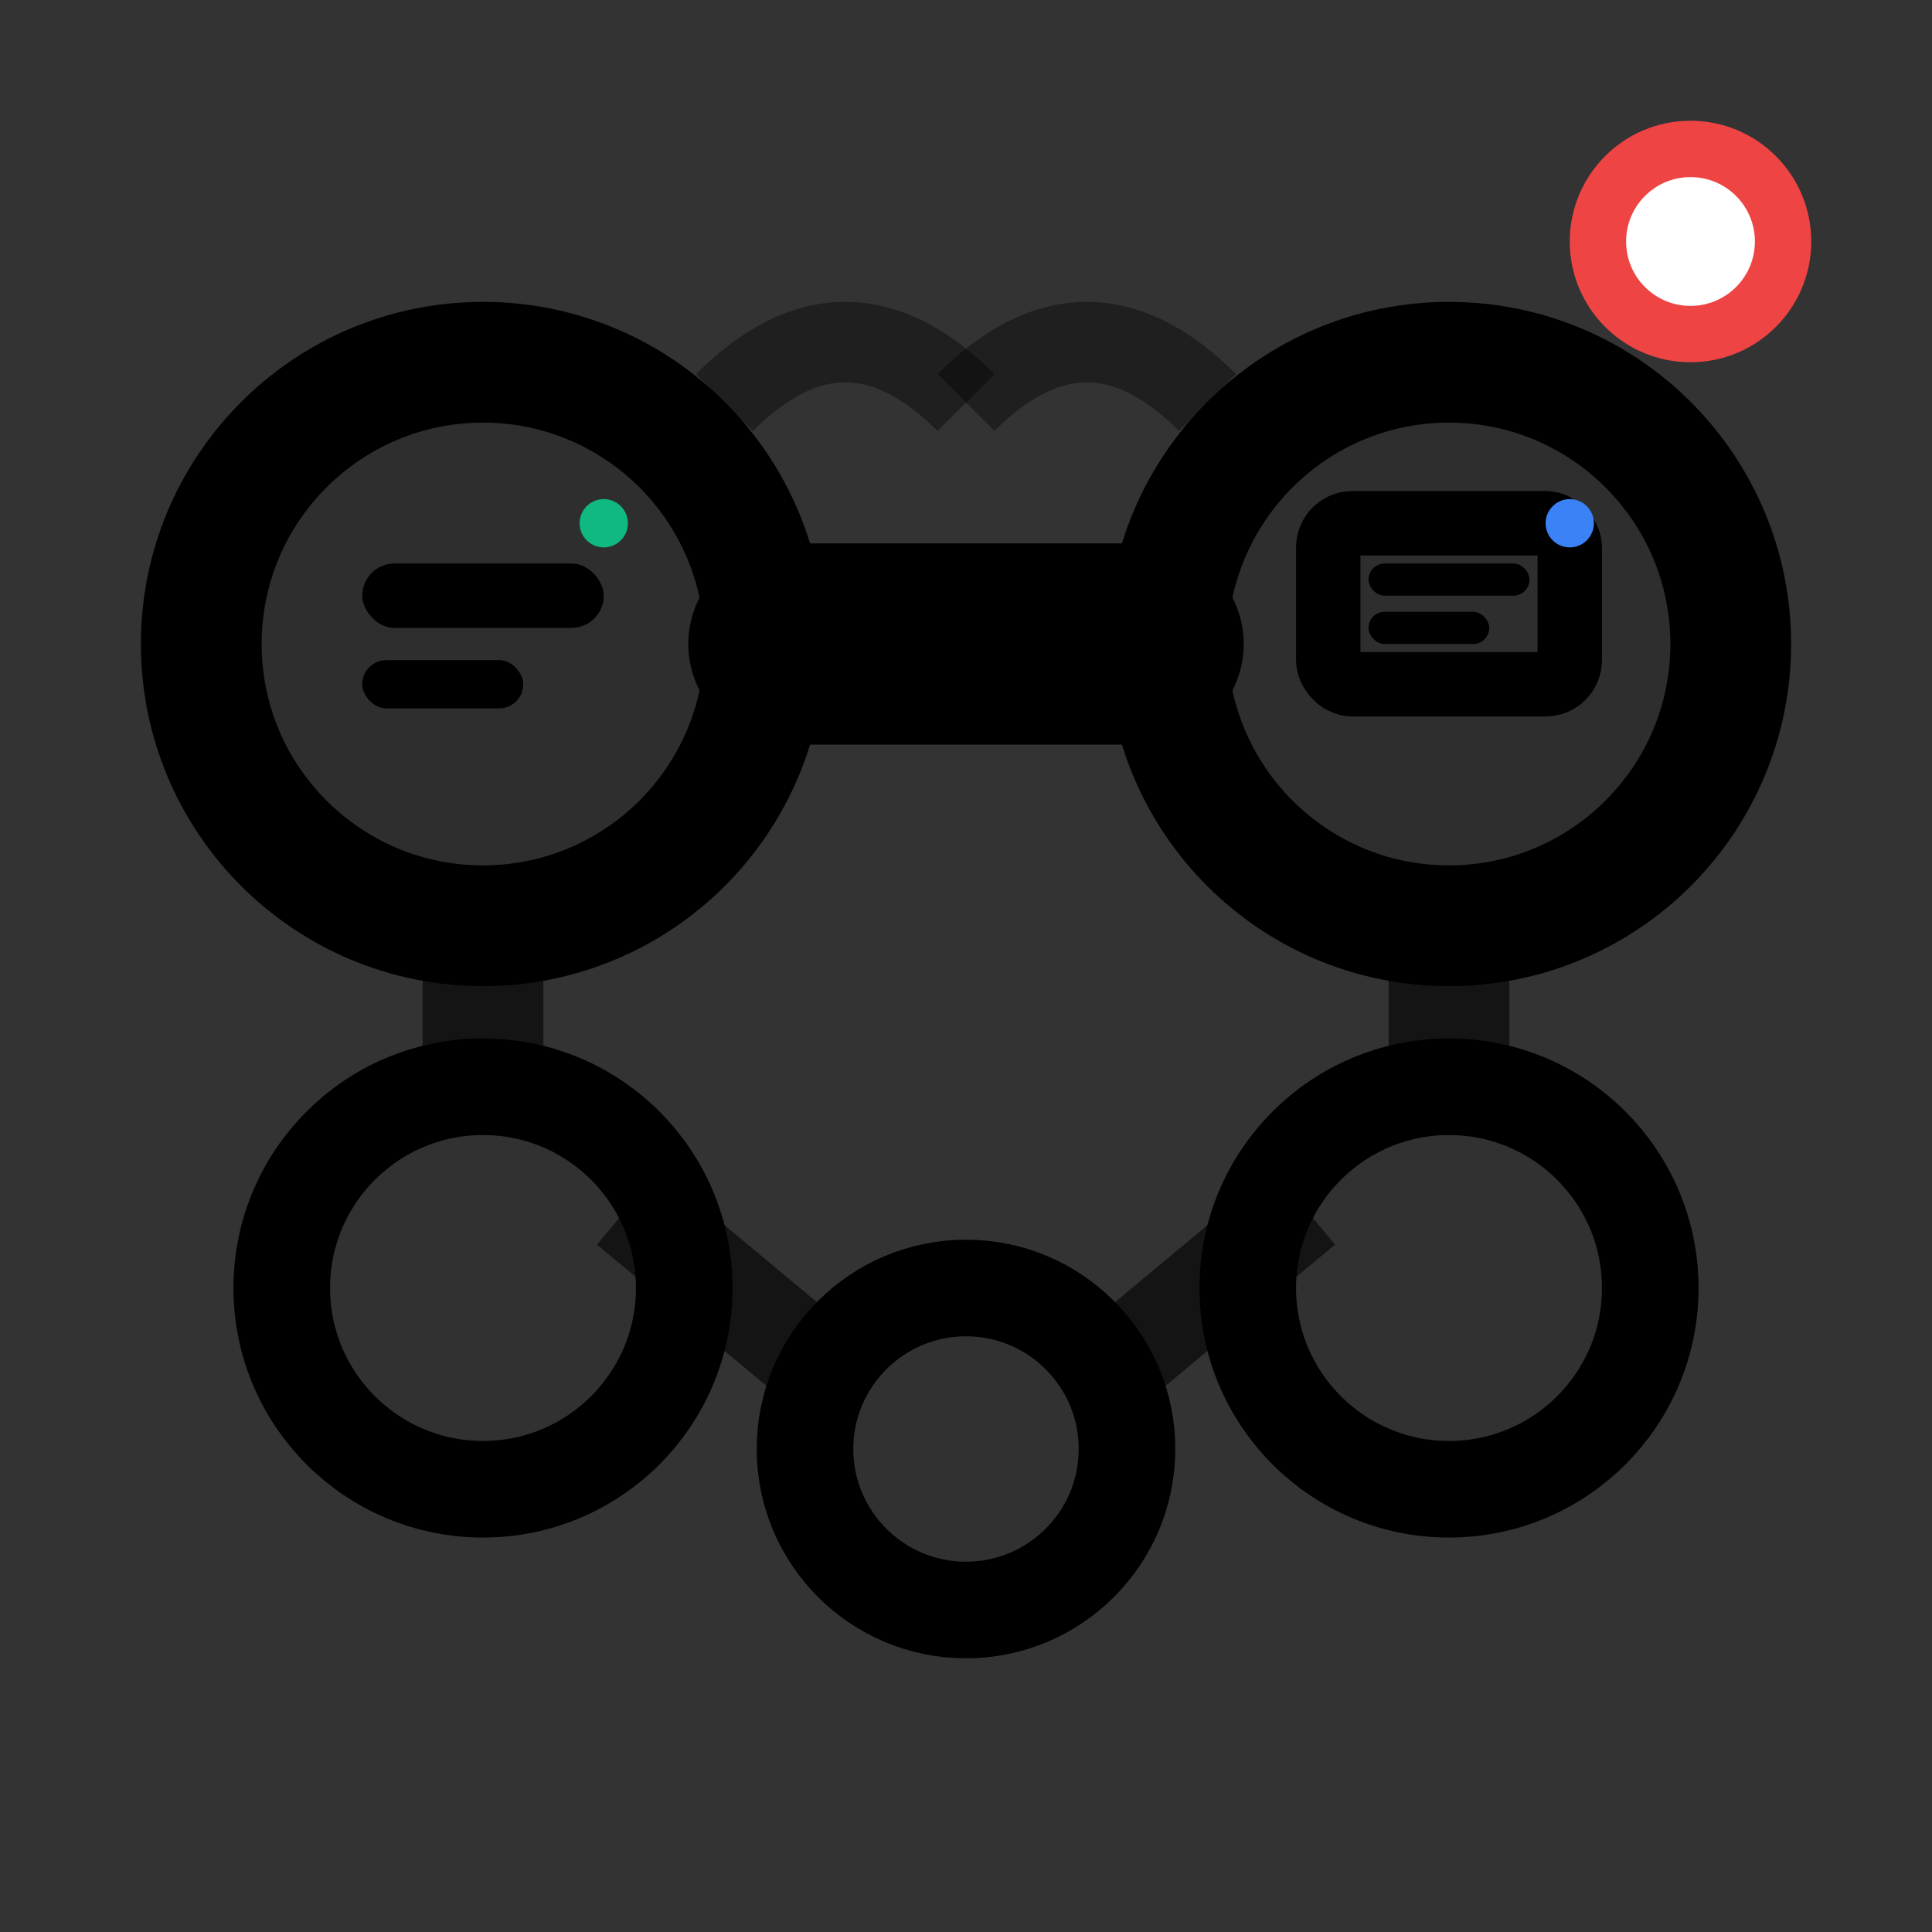 <?xml version="1.0" encoding="UTF-8"?>
<svg width="24" height="24" viewBox="0 0 24 24" fill="none" xmlns="http://www.w3.org/2000/svg">
  <rect x="0" y="0" width="24" height="24" fill="#333333" stroke="none"/>
  <!-- 网络节点1 - 服务器/主机 -->
  <circle cx="6" cy="8" r="3.5" stroke="currentColor" stroke-width="1.5" fill="currentColor" fill-opacity="0.1"/>
  <rect x="4.5" y="7" width="3" height="0.8" rx="0.4" fill="currentColor"/>
  <rect x="4.5" y="8.2" width="2" height="0.6" rx="0.3" fill="currentColor"/>
  <circle cx="7.5" cy="6.5" r="0.3" fill="#10B981"/>
  
  <!-- 网络节点2 - 客户端设备 -->
  <circle cx="18" cy="8" r="3.5" stroke="currentColor" stroke-width="1.5" fill="currentColor" fill-opacity="0.1"/>
  <rect x="16.5" y="6.5" width="3" height="2" rx="0.3" stroke="currentColor" stroke-width="0.8" fill="none"/>
  <rect x="17" y="7" width="2" height="0.4" rx="0.2" fill="currentColor"/>
  <rect x="17" y="7.6" width="1.5" height="0.4" rx="0.2" fill="currentColor"/>
  <circle cx="19.5" cy="6.5" r="0.3" fill="#3B82F6"/>
  
  <!-- 连接线 - 网络连接 -->
  <path d="M9.8 8 L14.2 8" stroke="currentColor" stroke-width="2.5" stroke-linecap="round"/>
  
  <!-- 数据包传输动画 -->
  <rect x="10.5" y="7.3" width="1" height="1.4" rx="0.5" fill="currentColor" opacity="0.8"/>
  <rect x="12.5" y="7.3" width="1" height="1.4" rx="0.5" fill="currentColor" opacity="0.6"/>
  
  <!-- 网络拓扑 - 下方网络节点 -->
  <circle cx="6" cy="16" r="2.5" stroke="currentColor" stroke-width="1.2" fill="currentColor" fill-opacity="0.05"/>
  <circle cx="12" cy="18" r="2" stroke="currentColor" stroke-width="1.2" fill="currentColor" fill-opacity="0.05"/>
  <circle cx="18" cy="16" r="2.5" stroke="currentColor" stroke-width="1.2" fill="currentColor" fill-opacity="0.05"/>
  
  <!-- 网络连接线 -->
  <path d="M6 11.8 L6 13.3" stroke="currentColor" stroke-width="1.5" opacity="0.6"/>
  <path d="M18 11.8 L18 13.3" stroke="currentColor" stroke-width="1.5" opacity="0.6"/>
  <path d="M7.8 15 L10.2 17" stroke="currentColor" stroke-width="1.2" opacity="0.6"/>
  <path d="M16.2 15 L13.8 17" stroke="currentColor" stroke-width="1.2" opacity="0.6"/>
  
  <!-- 中心节点指示 -->
  <circle cx="12" cy="8" r="1" fill="currentColor" opacity="0.3"/>
  
  <!-- 活动指示器 -->
  <circle cx="21" cy="3" r="1.5" fill="#EF4444"/>
  <circle cx="21" cy="3" r="0.8" fill="white"/>
  
  <!-- 信号波纹 -->
  <path d="M9 5 Q10.5 3.5 12 5" stroke="currentColor" stroke-width="1" fill="none" opacity="0.4"/>
  <path d="M12 5 Q13.5 3.5 15 5" stroke="currentColor" stroke-width="1" fill="none" opacity="0.4"/>
</svg>
